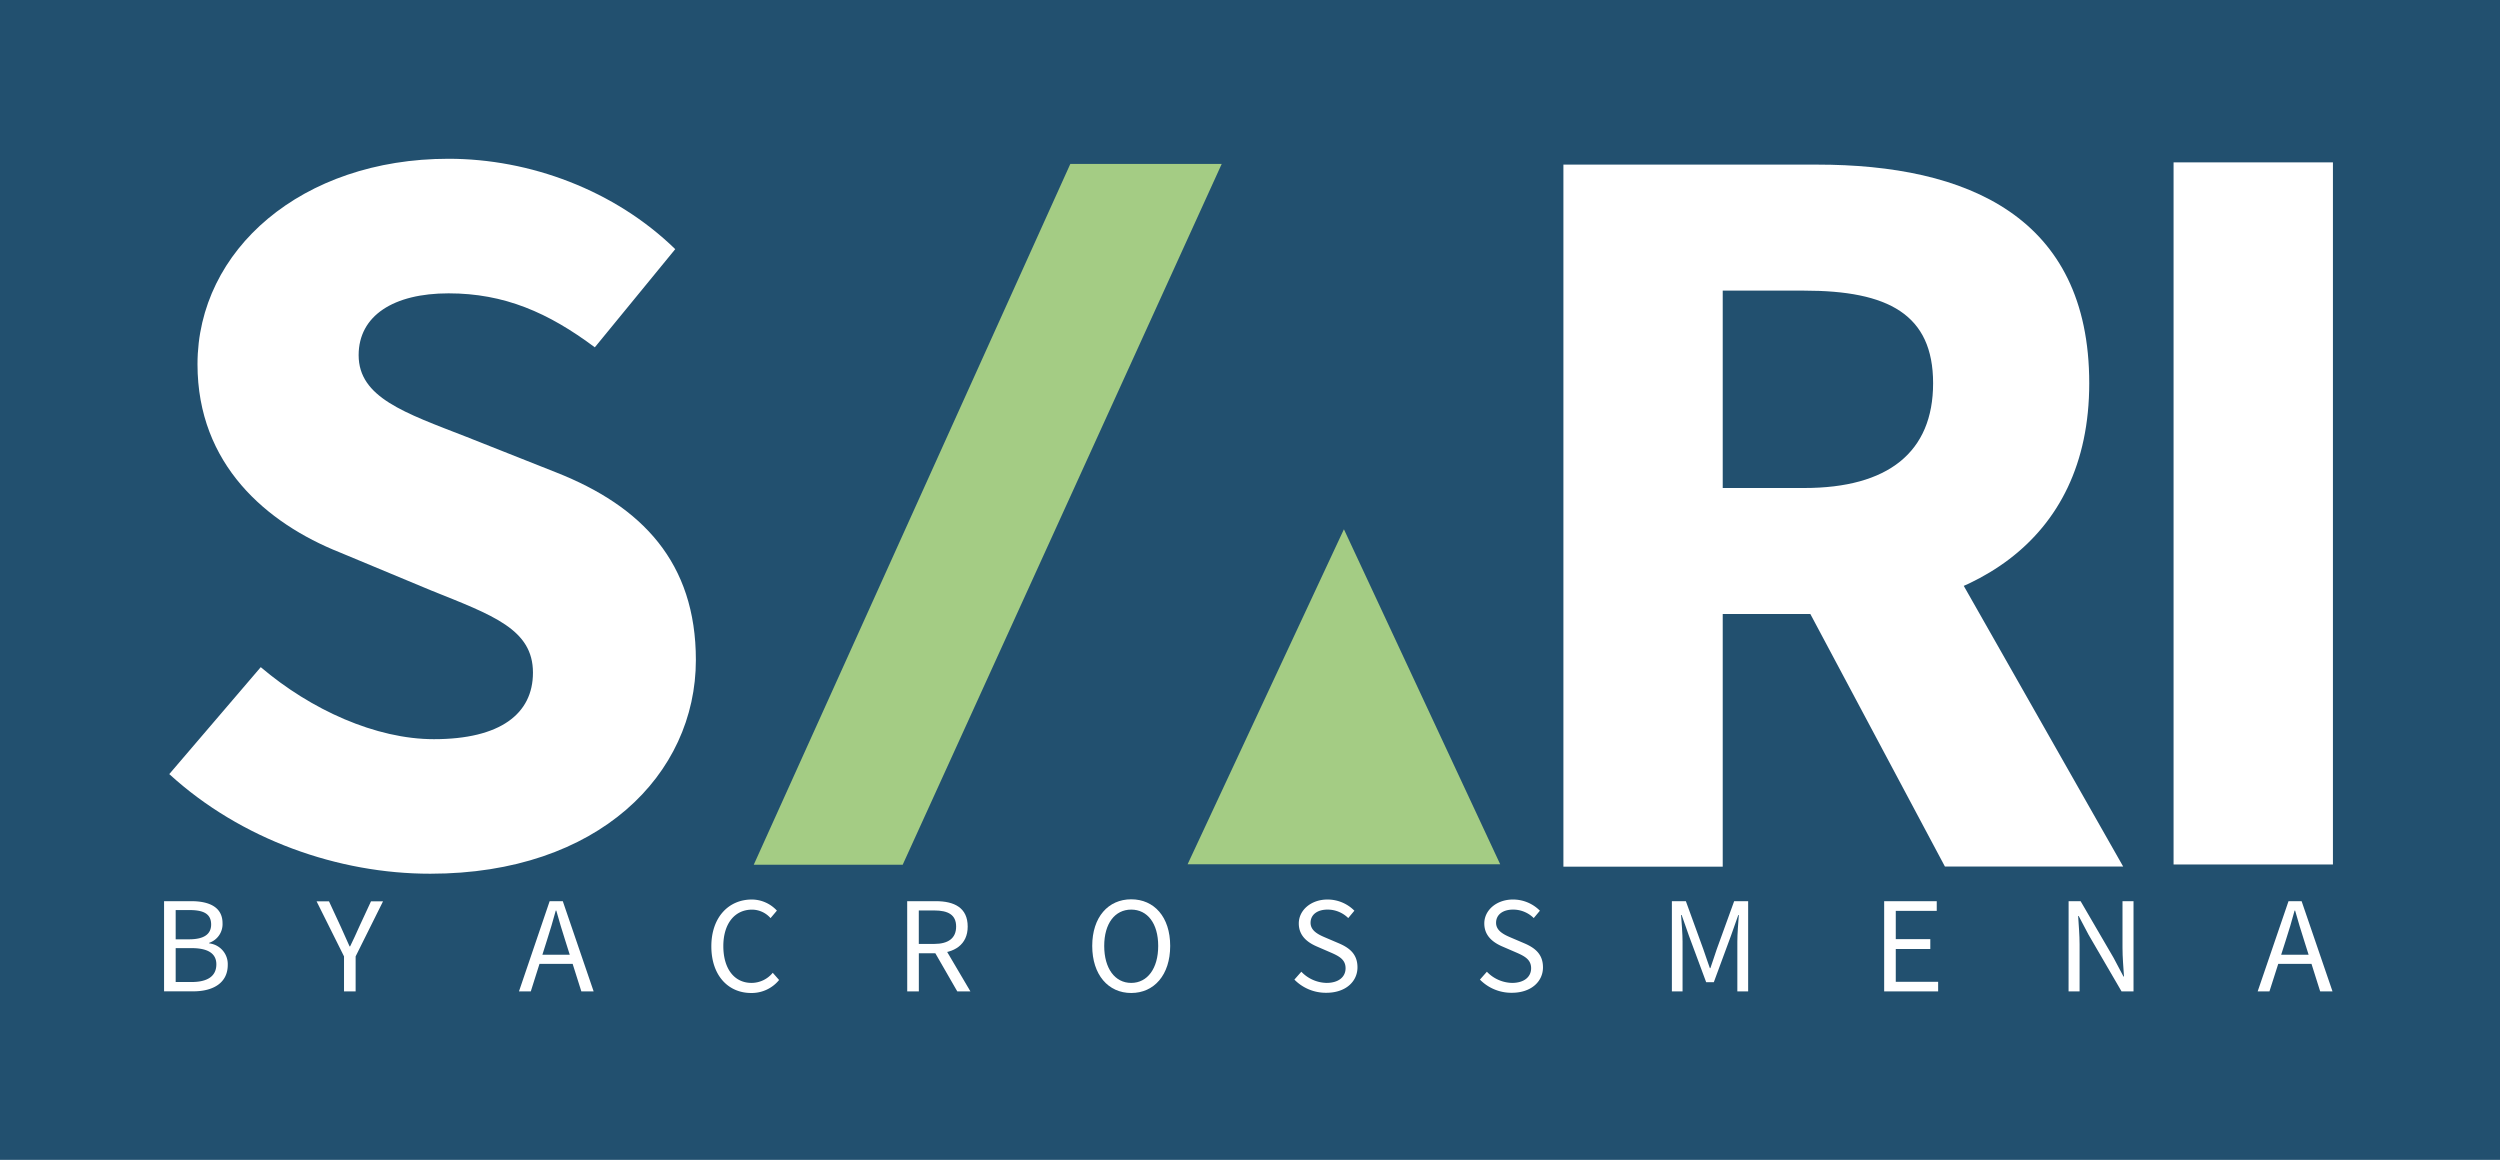 <svg id="Layer_1" data-name="Layer 1" xmlns="http://www.w3.org/2000/svg" viewBox="0 0 590.01 273.73"><rect width="590.01" height="273.73" style="fill:#22506f"/><polyline points="317.17 124.91 280.28 203.97 354.05 203.97" style="fill:#a4cc84"/><polygon points="177.89 204.08 213.04 204.08 288.33 38.69 252.6 38.69 177.89 204.08" style="fill:#a4cc84"/><path d="M39.68,182.72l21.59-25.24c11.83,10.07,27.17,17,40.86,17,15.7,0,23.38-6,23.38-15.7,0-10.25-9.46-13.54-24-19.39l-21.61-9C62.67,123.52,46.34,109.66,46.34,86c0-27,24.62-48.5,59.25-48.5,19.15,0,39.18,7.38,53.5,21.33L140.11,82c-11-8.22-21.38-12.74-34.52-12.74-13,0-21.22,5.28-21.22,14.59,0,10,10.88,13.61,25.4,19.26l21.19,8.4c20.31,8,33,21.28,33,44.28,0,27-23,50.44-62.67,50.44C79.64,206.25,56.64,198.23,39.68,182.72Z" transform="translate(0.27 -0.03)" style="fill:#fff"/><path d="M368.7,38.88h59.9c35.28,0,64.2,12.2,64.2,51.6,0,38.07-28.92,54.46-64.2,54.46H406.3v59.63H368.7Zm56.84,76.32c19.78,0,30.41-8.43,30.41-24.72s-10.63-21.86-30.41-21.86H406.3V115.2Zm-3.82,19.87,26-24,53.09,93.47H458.74Z" transform="translate(0.27 -0.03)" style="fill:#fff"/><path d="M512.7,38.35h37.61v165.7H512.7Z" transform="translate(0.27 -0.03)" style="fill:#fff"/><path d="M38.45,212.71h6.39c4.38,0,7.41,1.47,7.41,5.21a4.66,4.66,0,0,1-3.15,4.62v.13a4.92,4.92,0,0,1,4.38,5.09c0,4.18-3.35,6.23-8.15,6.23H38.45Zm5.93,9c3.66,0,5.18-1.33,5.18-3.49,0-2.48-1.73-3.41-5.06-3.41H41.19v6.9Zm.56,10.08c3.68,0,5.85-1.31,5.85-4.18,0-2.62-2.09-3.82-5.85-3.82H41.19v8Z" transform="translate(0.27 -0.03)" style="fill:#fff"/><path d="M80.92,225.74l-6.48-13h2.93l2.78,6c.69,1.57,1.34,3,2.08,4.64h.13c.75-1.6,1.49-3.07,2.15-4.64l2.78-6h2.84l-6.47,13V234H80.92Z" transform="translate(0.27 -0.03)" style="fill:#fff"/><path d="M129.45,212.71h3.1L139.83,234h-2.9l-3.76-11.89c-.77-2.38-1.46-4.71-2.15-7.17h-.13c-.67,2.47-1.36,4.79-2.13,7.17L125,234h-2.79ZM126,225.35h9.91v2.16H126Z" transform="translate(0.27 -0.03)" style="fill:#fff"/><path d="M167.61,223.37c0-6.87,4.09-11.05,9.55-11.05a8.1,8.1,0,0,1,5.92,2.62l-1.5,1.77a5.85,5.85,0,0,0-4.37-2c-4.07,0-6.77,3.29-6.77,8.6S173,232,177.1,232a6.49,6.49,0,0,0,5-2.39l1.5,1.7a8.33,8.33,0,0,1-6.6,3.07C171.62,234.38,167.61,230.28,167.61,223.37Z" transform="translate(0.27 -0.03)" style="fill:#fff"/><path d="M213.83,212.71h6.75c4.38,0,7.53,1.55,7.53,6,0,4.25-3.15,6.29-7.53,6.29h-4v9h-2.74Zm6.35,10.09c3.35,0,5.2-1.34,5.2-4.1s-1.85-3.8-5.2-3.8h-3.61v7.9Zm-.14,1.45,2.14-1.4L228.75,234h-3.1Z" transform="translate(0.27 -0.03)" style="fill:#fff"/><path d="M257.5,223.27c0-6.81,3.79-11,9.2-11s9.2,4.15,9.2,11-3.79,11.11-9.2,11.11S257.5,230.09,257.5,223.27Zm15.57,0c0-5.3-2.53-8.57-6.37-8.57s-6.37,3.27-6.37,8.57,2.52,8.73,6.37,8.73S273.07,228.57,273.07,223.27Z" transform="translate(0.27 -0.03)" style="fill:#fff"/><path d="M305.21,231.22l1.64-1.86a8.47,8.47,0,0,0,5.94,2.64c2.83,0,4.5-1.39,4.5-3.46s-1.55-2.87-3.59-3.75l-3.09-1.34c-2-.85-4.36-2.35-4.36-5.48s2.87-5.65,6.78-5.65a8.92,8.92,0,0,1,6.34,2.64l-1.45,1.74a6.9,6.9,0,0,0-4.89-2c-2.42,0-4,1.2-4,3.11s1.88,2.81,3.57,3.52l3.07,1.31c2.49,1.06,4.43,2.53,4.43,5.69,0,3.36-2.81,6-7.33,6A10.4,10.4,0,0,1,305.21,231.22Z" transform="translate(0.27 -0.03)" style="fill:#fff"/><path d="M349,231.22l1.64-1.86a8.45,8.45,0,0,0,5.94,2.64c2.82,0,4.5-1.39,4.5-3.46s-1.56-2.87-3.59-3.75l-3.1-1.34c-2-.85-4.36-2.35-4.36-5.48s2.87-5.65,6.78-5.65a8.92,8.92,0,0,1,6.34,2.64l-1.45,1.74a6.9,6.9,0,0,0-4.89-2c-2.41,0-4,1.2-4,3.11s1.88,2.81,3.56,3.52l3.07,1.31c2.49,1.06,4.44,2.53,4.44,5.69,0,3.36-2.81,6-7.34,6A10.38,10.38,0,0,1,349,231.22Z" transform="translate(0.27 -0.03)" style="fill:#fff"/><path d="M394.3,212.71h3.3l4.13,11.37c.52,1.45,1,3,1.53,4.43h.13c.52-1.47,1-3,1.49-4.43L409,212.71h3.3V234h-2.55V222.27c0-1.85.21-4.41.35-6.29h-.13l-1.71,4.85-4.06,11h-1.81l-4.08-11-1.7-4.85h-.14c.14,1.88.35,4.44.35,6.29V234H394.3Z" transform="translate(0.27 -0.03)" style="fill:#fff"/><path d="M444.4,212.71h12.41V215h-9.67v6.67h8.15V224h-8.15v7.74h10V234H444.4Z" transform="translate(0.27 -0.03)" style="fill:#fff"/><path d="M487.93,212.71h2.83l7.79,13.38,2.33,4.4H501c-.14-2.14-.35-4.54-.35-6.77v-11h2.6V234h-2.83l-7.79-13.39-2.32-4.4h-.13c.13,2.16.34,4.43.34,6.65V234h-2.6Z" transform="translate(0.27 -0.03)" style="fill:#fff"/><path d="M539.83,212.71h3.09L550.21,234H547.3l-3.75-11.89c-.77-2.38-1.47-4.71-2.16-7.17h-.13c-.66,2.47-1.35,4.79-2.13,7.17L535.33,234h-2.78Zm-3.45,12.64h9.91v2.16h-9.91Z" transform="translate(0.27 -0.03)" style="fill:#fff"/></svg>